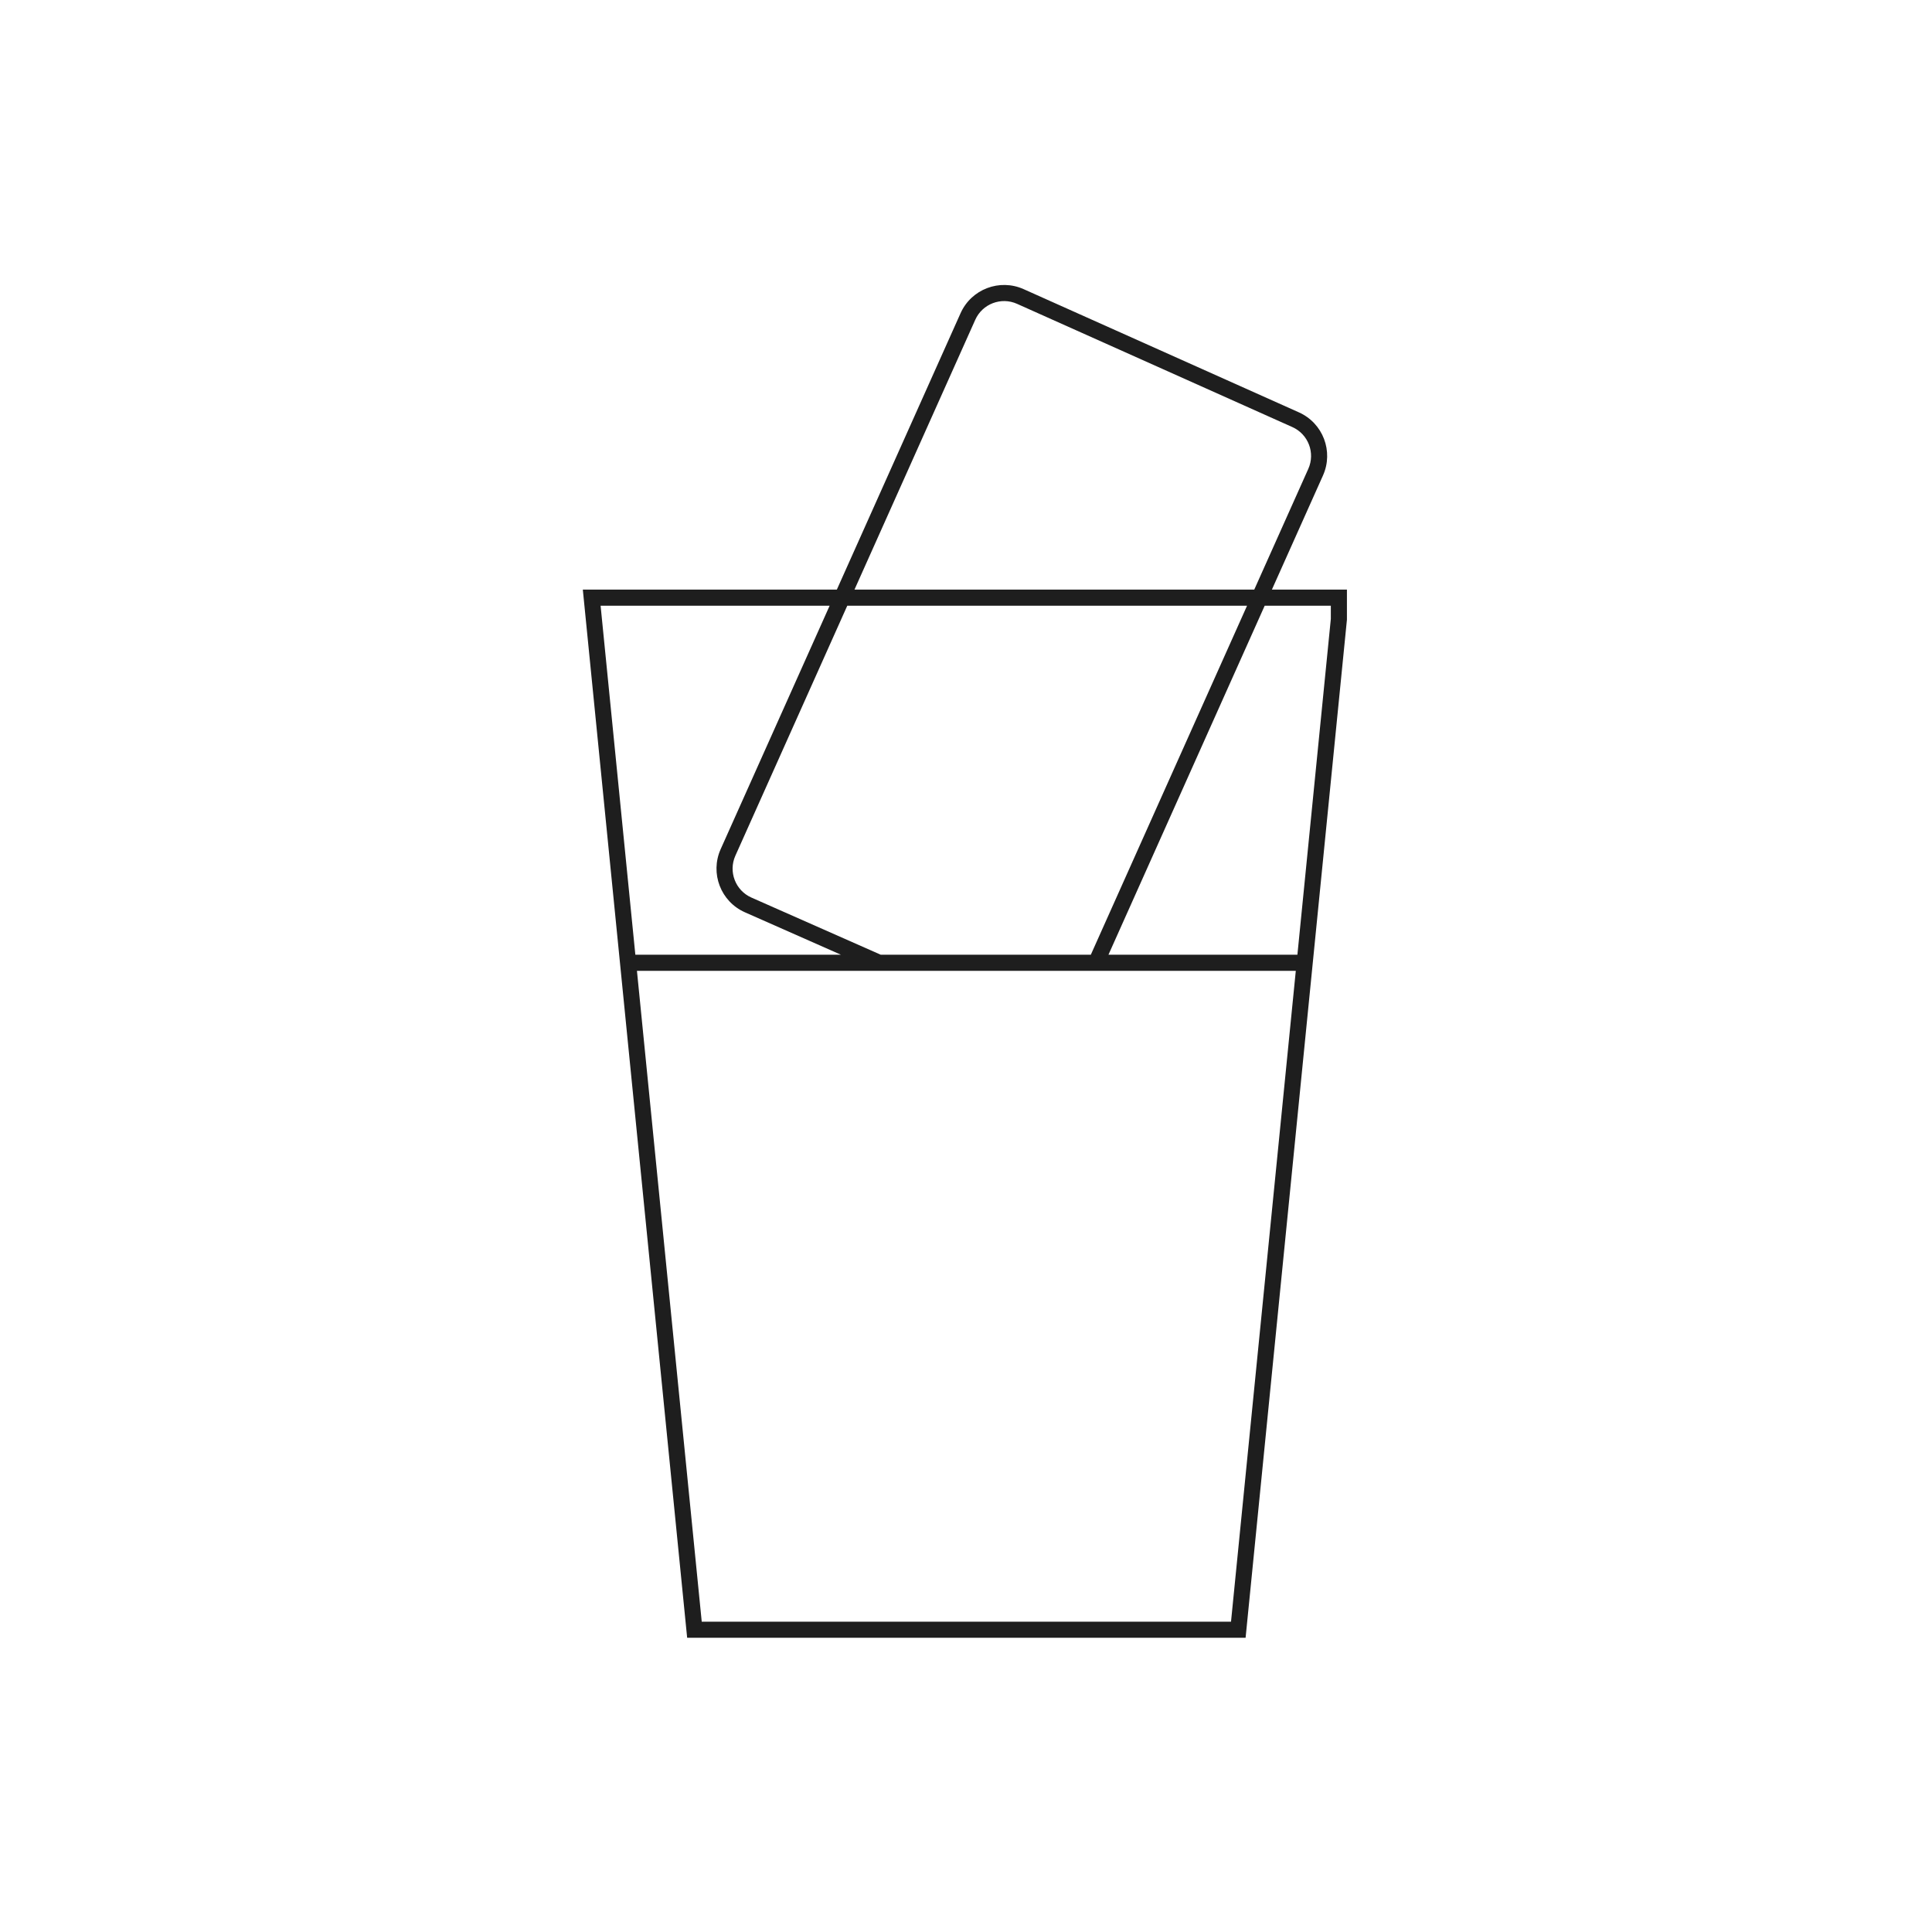 <svg width="600" height="600" viewBox="0 0 600 600" fill="none" xmlns="http://www.w3.org/2000/svg">
<path fill-rule="evenodd" clip-rule="evenodd" d="M298.311 97.271C301.656 89.798 310.426 86.452 317.899 89.797L403.394 128.066C410.867 131.411 414.214 140.181 410.869 147.654L394.999 183.108L418.302 183.108V192.454L386.83 508.627H213.402L181 183.108L259.889 183.108L298.311 97.271ZM338.766 296.498L387.283 188.108L263.129 188.108L228.374 265.752C226.149 270.721 228.39 276.552 233.37 278.752L273.522 296.498H338.766ZM344.244 296.498H402.921L413.302 192.206V188.108L392.761 188.108L344.244 296.498ZM402.423 301.498H197.809L217.929 503.627H382.303L402.423 301.498ZM197.311 296.498L186.522 188.108L257.651 188.108L223.81 263.709C220.454 271.207 223.835 280.005 231.349 283.326L261.153 296.498H197.311ZM406.305 145.612L389.521 183.108L265.367 183.108L302.874 99.314C305.091 94.361 310.903 92.144 315.856 94.361L401.352 132.63C406.304 134.847 408.522 140.659 406.305 145.612Z" fill="#1E1E1E"/>
</svg>
